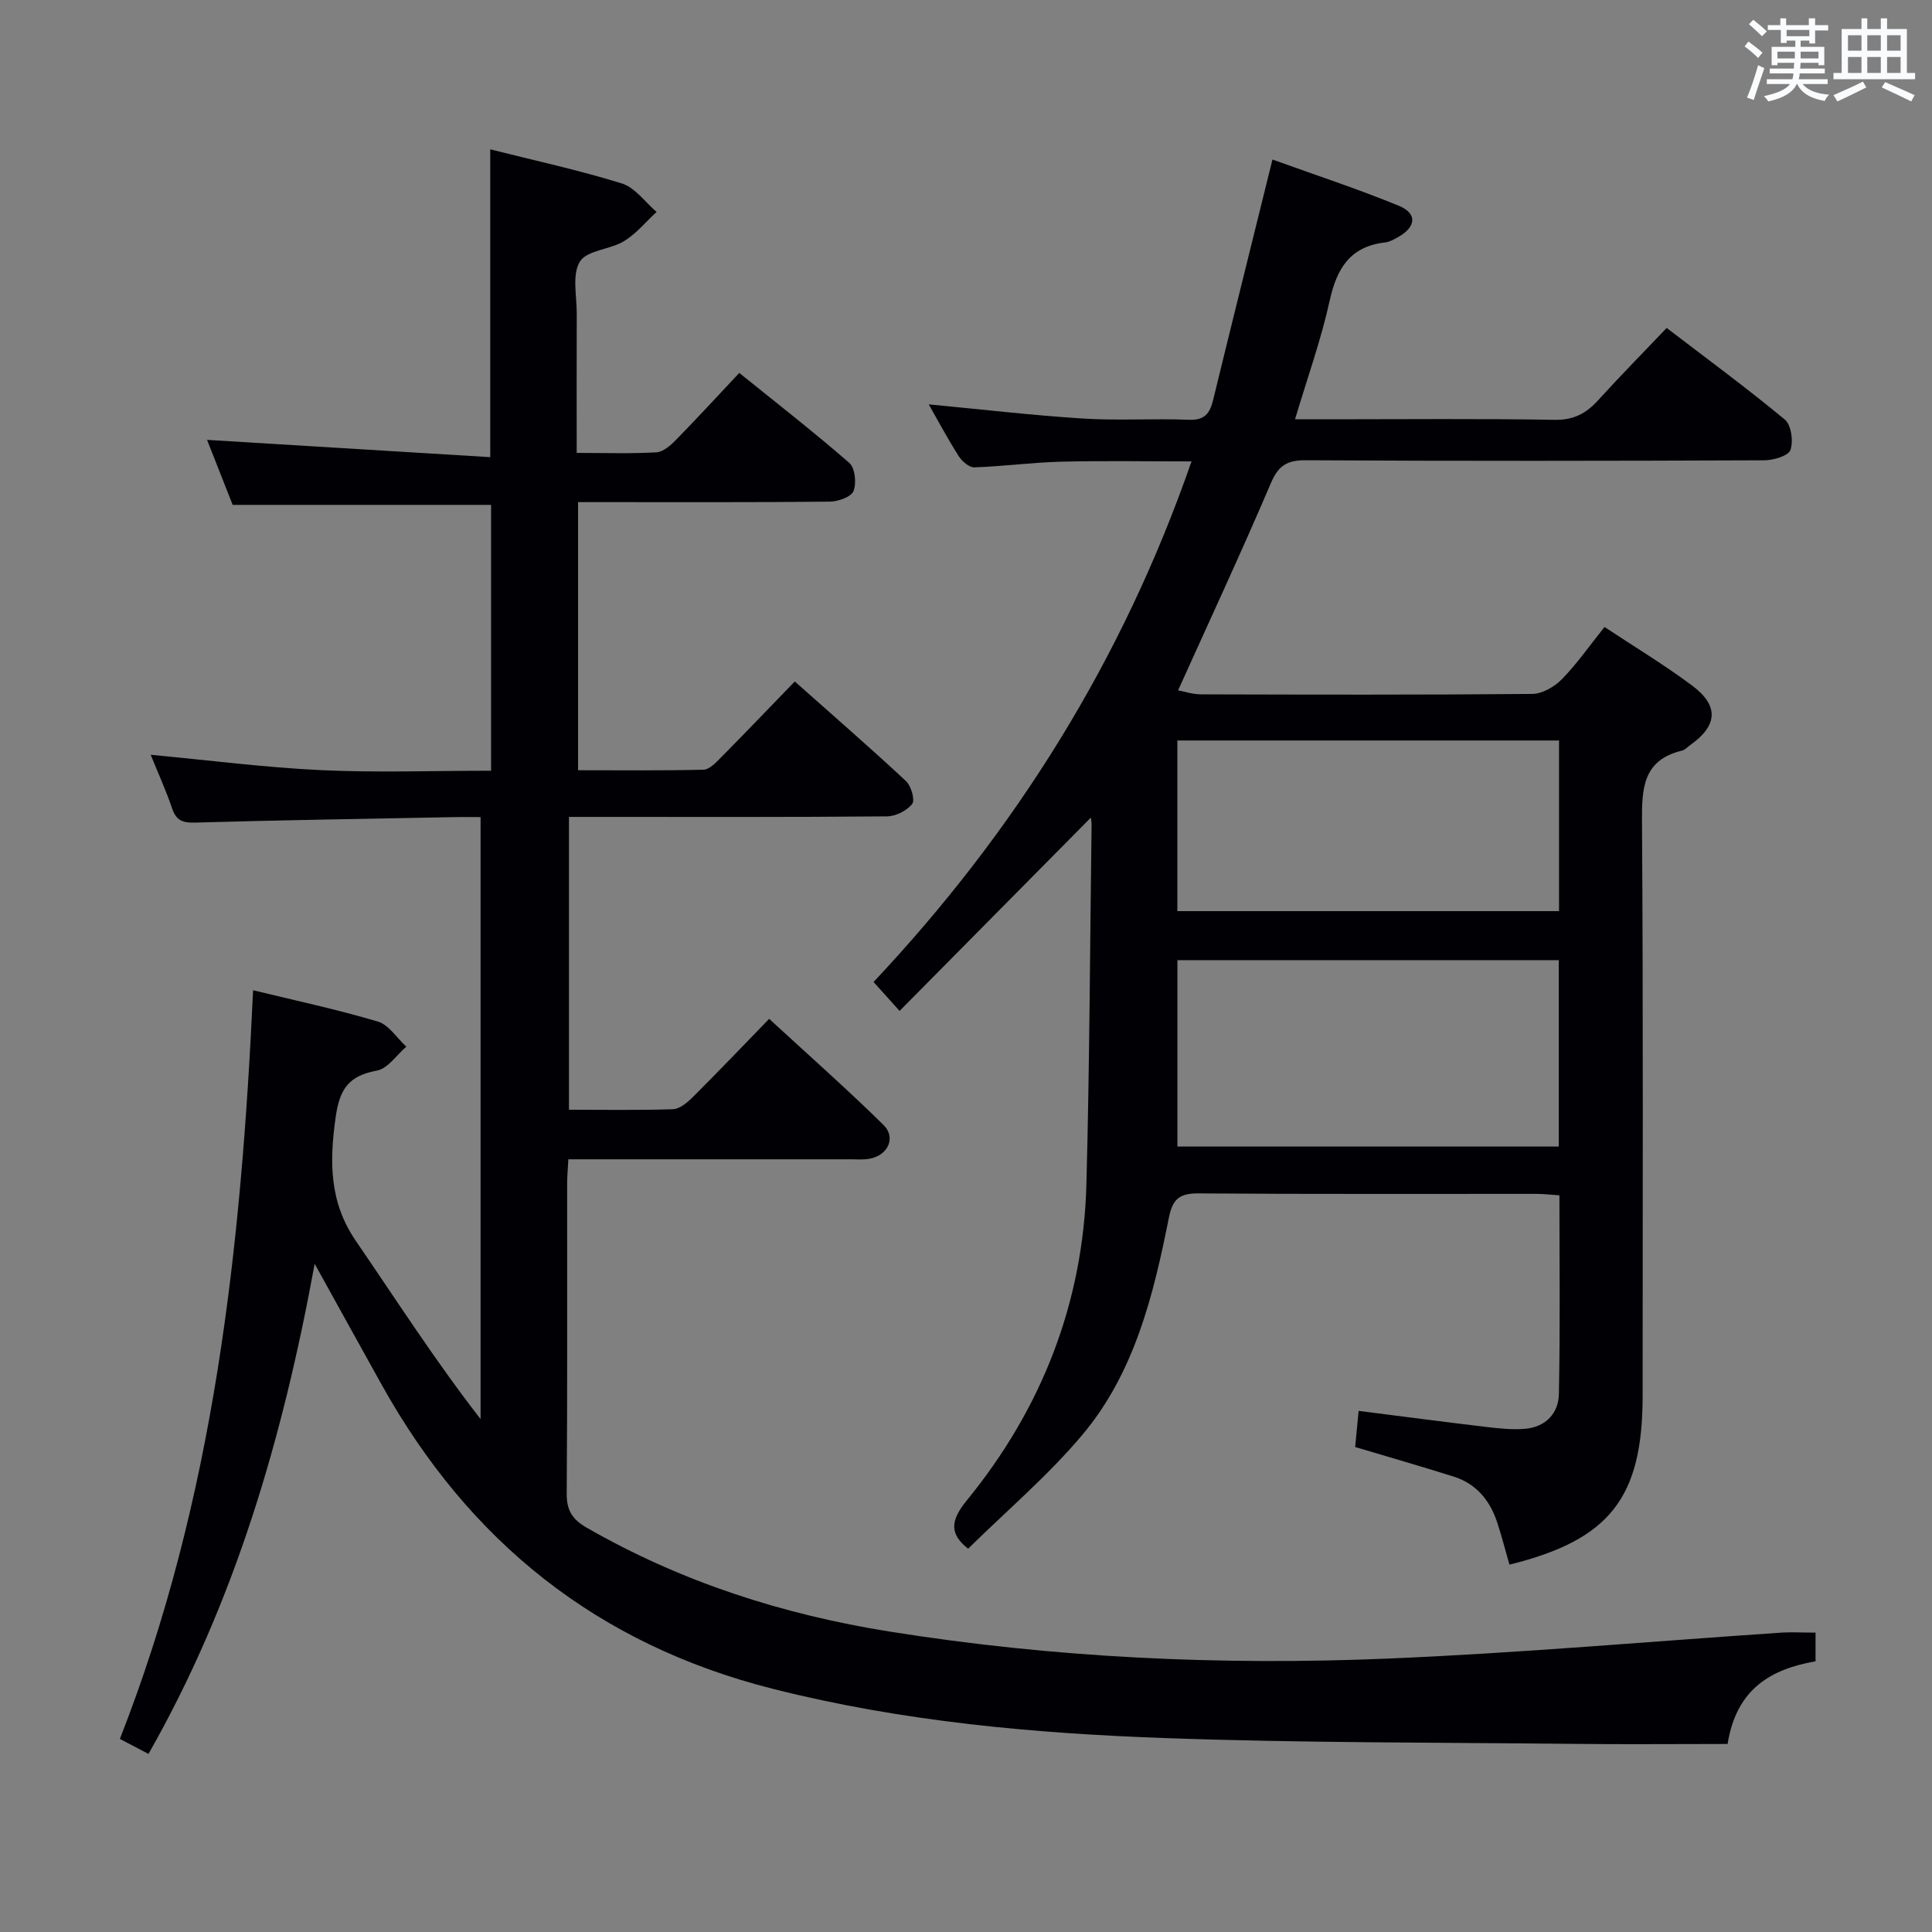<svg enable-background="new 0 0 400 400" viewBox="0 0 400 400" xmlns="http://www.w3.org/2000/svg"><rect x="0" y="0" width="400" height="400" fill="#808080" stroke="none"/><path d="m375.89 338.02v5.93c-9.03 1.6-16.35 5.51-18.21 17.12-10.56 0-21.18.1-31.79-.02-28.14-.3-56.3-.19-84.42-1.19-27.38-.97-54.61-3.42-81.4-10.19-36.43-9.2-62.94-30.48-81.03-62.95-4.42-7.94-8.82-15.9-13.89-25.06-6.63 36.18-16.53 70.06-34.41 101.47-2.01-1.05-3.86-2.03-5.92-3.11 19.57-49.85 25.13-101.86 27.58-155 8.62 2.1 17.32 3.95 25.82 6.48 2.28.68 3.95 3.41 5.9 5.2-2.01 1.72-3.81 4.53-6.07 4.95-5.76 1.08-7.72 3.67-8.56 9.67-1.29 9.22-1.32 17.55 4.16 25.56 8.44 12.33 16.51 24.91 25.85 36.93 0-41.3 0-82.59 0-124.64-1.67 0-3.44-.03-5.2 0-17.98.35-35.96.62-53.93 1.14-2.65.08-3.92-.49-4.76-3-1.21-3.6-2.81-7.08-4.41-11.04 12.06 1.13 23.63 2.63 35.24 3.18 11.61.54 23.27.12 35.23.12 0-18.66 0-36.87 0-55.04-17.73 0-35.31 0-53.5 0-1.69-4.29-3.59-9.12-5.3-13.46 19.6 1.2 38.93 2.38 58.63 3.58 0-21.85 0-42.54 0-63.73 9.08 2.29 18.28 4.28 27.24 7.06 2.75.85 4.82 3.87 7.2 5.9-2.23 2.05-4.21 4.51-6.75 6.05-2.9 1.76-7.67 1.86-9.13 4.23-1.66 2.69-.64 7.08-.65 10.74-.04 9.46-.01 18.91-.01 28.87 5.92 0 11.22.18 16.49-.12 1.39-.08 2.91-1.4 4.01-2.52 4.3-4.39 8.46-8.92 13.16-13.92 7.73 6.24 15.43 12.23 22.78 18.63 1.19 1.04 1.52 4.2.87 5.83-.49 1.22-3.18 2.17-4.91 2.19-15.5.16-31 .1-46.5.1-1.78 0-3.57 0-5.62 0v55.51c8.78 0 17.38.1 25.97-.11 1.21-.03 2.54-1.44 3.56-2.47 5.03-5.09 9.98-10.26 15.34-15.8 7.99 7.1 15.62 13.73 23.01 20.61 1.08 1.01 1.93 3.94 1.3 4.74-1.09 1.4-3.41 2.57-5.23 2.58-20 .18-40 .11-60 .11-1.81 0-3.63 0-5.83 0v60.63c7.31 0 14.42.13 21.52-.11 1.39-.05 2.95-1.35 4.06-2.45 5.19-5.17 10.24-10.46 15.87-16.26 8.2 7.55 16.13 14.55 23.66 21.96 2.67 2.62.93 6.3-2.85 7-1.29.24-2.66.12-3.99.12-17.5.01-35 0-52.5 0-1.81 0-3.63 0-5.9 0-.1 1.95-.25 3.57-.25 5.19-.02 21.33.07 42.67-.09 64-.03 3.48 1.16 5.36 4.11 7.06 19.54 11.24 40.62 18 62.75 21.53 34.11 5.45 68.51 7.03 102.96 5.6 27.39-1.14 54.73-3.58 82.1-5.41 2.11-.09 4.25.03 6.64.03z" fill="#010105"/><path d="m312.52 323.94c-.92-3.18-1.65-6.06-2.59-8.88-1.51-4.5-4.34-7.89-8.97-9.35-6.62-2.09-13.29-4-20.39-6.12.22-2.25.44-4.64.72-7.48 9.14 1.16 17.8 2.3 26.48 3.33 2.63.31 5.33.6 7.96.38 4.24-.35 6.94-3.18 7.02-7.18.28-13.61.11-27.24.11-41.16-1.84-.12-3.29-.3-4.75-.3-23.33-.02-46.66.08-69.99-.1-3.93-.03-5.35 1.17-6.12 5.04-3.19 16.05-7.11 32.08-17.88 44.91-7.13 8.49-15.72 15.77-23.68 23.61-3.95-3.1-3.63-5.88-.28-9.99 15.51-19 24.11-40.88 24.77-65.48.66-24.8.74-49.61 1.07-74.41.01-.59-.12-1.19-.15-1.48-13.09 13.22-26.12 26.4-39.6 40.02-2.19-2.44-3.58-3.98-5.39-5.99 29.33-31.19 51.53-66.6 65.83-107.78-9.55 0-18.32-.16-27.08.06-5.97.15-11.92.97-17.88 1.17-1.07.04-2.55-1.25-3.23-2.31-2.23-3.49-4.18-7.16-6.22-10.73 10.7 1.01 21.27 2.26 31.88 2.93 7.3.47 14.66-.04 21.98.26 3.29.14 4.36-1.35 5.03-4.12 3.53-14.51 7.15-29 10.73-43.5.44-1.76.87-3.52 1.55-6.26 8.89 3.21 17.66 6.08 26.16 9.57 3.87 1.59 3.6 4.37-.13 6.48-.86.49-1.8 1.01-2.75 1.12-7.23.84-9.98 5.41-11.44 12.07-1.77 8.05-4.58 15.87-7.17 24.54h7.28c15.5 0 31-.16 46.49.11 3.96.07 6.53-1.35 9.02-4.09 4.46-4.92 9.14-9.66 14.16-14.93 8.3 6.35 16.57 12.43 24.46 18.97 1.33 1.1 1.8 4.5 1.16 6.29-.44 1.23-3.5 2.13-5.4 2.14-31.66.13-63.32.17-94.98-.01-3.94-.02-5.67 1.16-7.22 4.81-6.05 14.18-12.56 28.16-19.18 42.83 1.22.22 3.02.83 4.82.83 22.83.06 45.66.12 68.49-.09 2.09-.02 4.61-1.47 6.14-3.03 3.12-3.19 5.7-6.91 8.84-10.83 6.14 4.07 12.36 7.82 18.15 12.14 5.62 4.2 5.26 8.31-.45 12.34-.54.38-1.04.97-1.64 1.11-8.1 1.94-8.35 7.78-8.3 14.71.26 39.66.13 79.32.13 118.98-.02 21.05-6.84 29.73-27.57 34.85zm-68.75-86.56h78.96c0-13.07 0-25.69 0-38.59-26.41 0-52.61 0-78.96 0zm79.01-84.07c-26.51 0-52.59 0-79.02 0v35.33h79.02c0-11.82 0-23.28 0-35.33z" fill="#010105"/><g fill="#fafbfc"><path d="m361.2 9.6.8-1c.9.7 1.9 1.4 2.9 2.3l-.9 1.1c-1-1-2-1.8-2.8-2.4zm.5 10.6c.9-2.1 1.6-4.3 2.3-6.7.4.2.8.4 1.3.6-.7 2.1-1.5 4.3-2.2 6.6zm.4-15.2.9-.9c1 .8 2 1.6 2.8 2.4l-1 1c-.9-.9-1.8-1.7-2.7-2.5zm12.5-1.2h1.2v1.4h2.7v1.1h-2.7v2.7h-1.2v-.6h-1.8v1.3h4.9v3.8h-1.2v-.5h-3.7c0 .4-.1.9-.1 1.2h5.1v1h-5.2c0 .5-.1.9-.2 1.2h6v1h-5.2c1.1 1.3 2.9 2 5.5 2.2-.4.4-.7.8-.9 1.3-2.9-.5-4.8-1.6-5.7-3.5h-.1c-.8 1.7-2.7 2.9-5.9 3.6-.2-.4-.6-.8-.9-1.1 2.8-.6 4.6-1.4 5.4-2.5h-4.8v-1h5.3c.1-.3.2-.7.2-1.2h-4.9v-1h5c0-.4 0-.8.1-1.2h-3.5v.5h-1.2v-3.8h4.9v-1.3h-1.8v.5h-1.2v-2.7h-2.7v-1h2.6v-1.4h1.2v1.4h4.7v-1.4zm-6.6 8.3h3.6c0-.4 0-.9 0-1.4h-3.6zm1.9-4.6h4.7v-1.3h-4.7zm6.6 3.2h-3.7v1.4h3.7z"/><path d="m385.3 3.8h1.3v2.2h2.8v-2.2h1.3v2.2h4.1v9.1h1.7v1.3h-16.9v-1.3h1.7v-9.1h4.1v-2.2zm.4 13.1.7 1.2c-1.8.9-3.8 1.9-6 2.9-.2-.4-.5-.8-.8-1.3 2.3-1 4.3-1.9 6.1-2.8zm-3.1-6.4h2.8v-3.2h-2.8zm0 4.6h2.8v-3.3h-2.8zm4-4.6h2.8v-3.2h-2.8zm0 4.6h2.8v-3.3h-2.8zm3.7 1.9c2.1.9 4.1 1.8 6.1 2.7l-.7 1.3c-2.2-1.1-4.2-2-6.1-2.9zm3.2-9.7h-2.8v3.2h2.8zm-2.8 7.8h2.8v-3.3h-2.8z"/></g></svg>